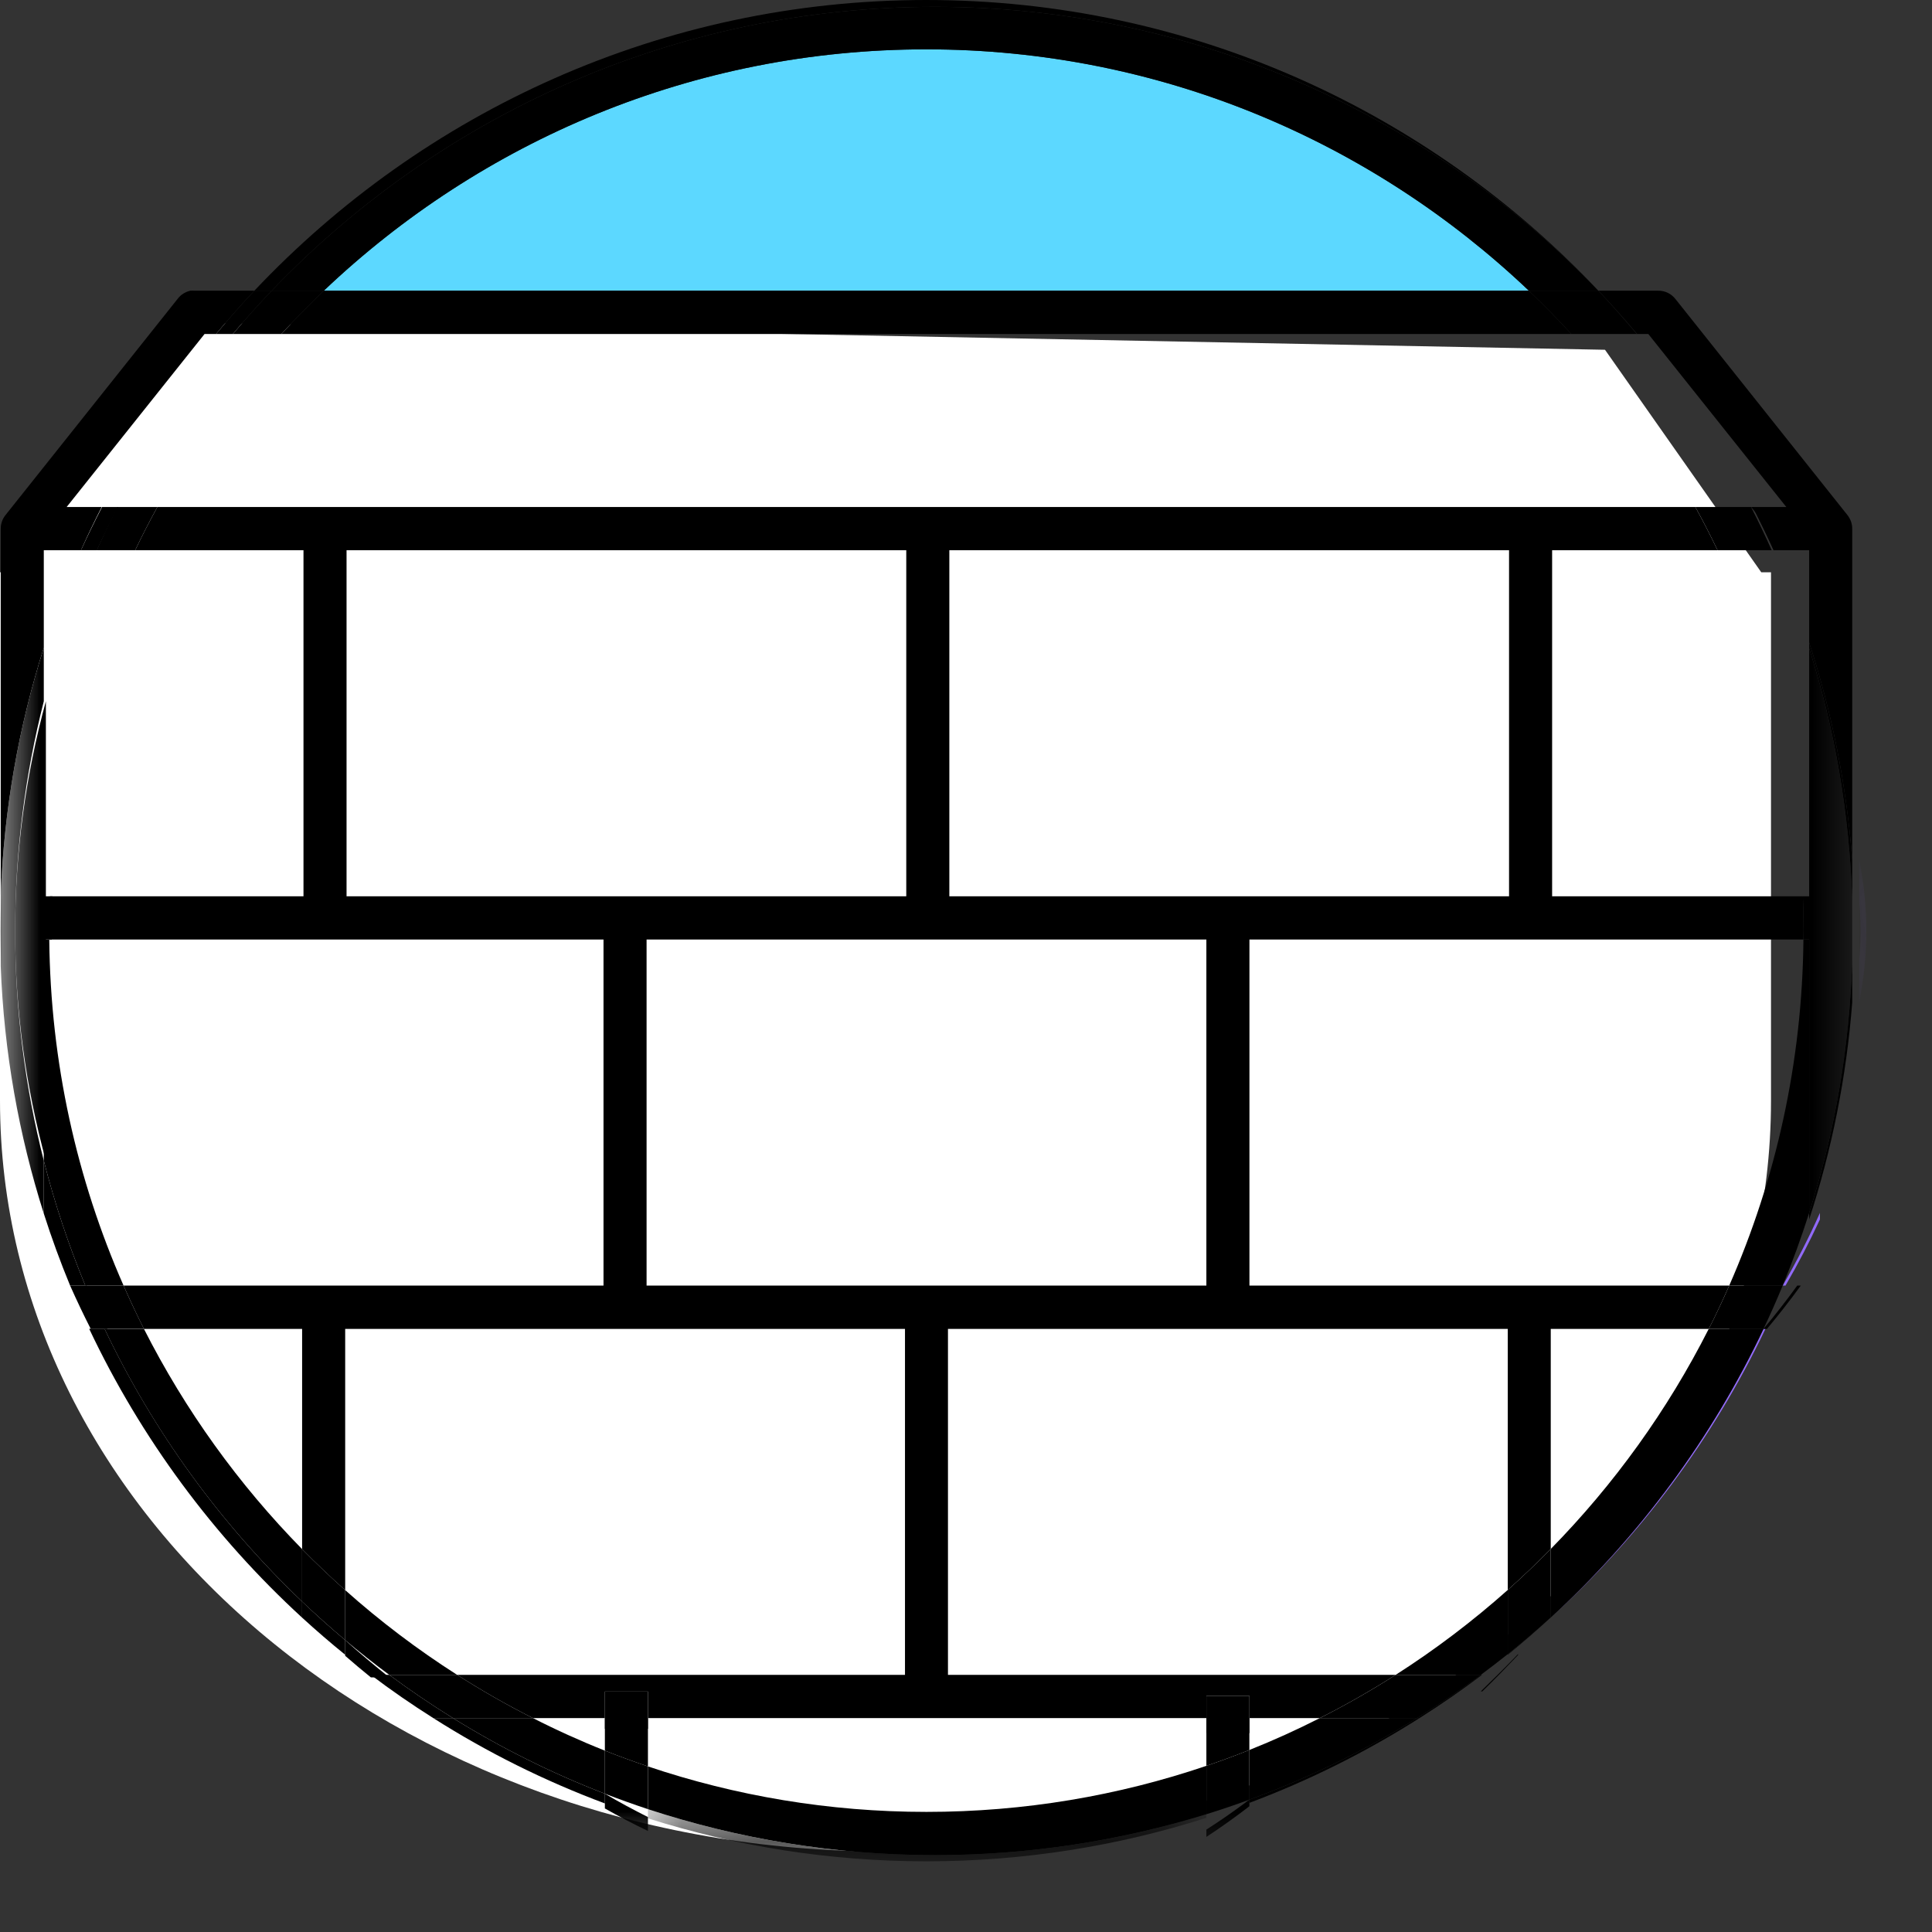 <?xml version="1.0" encoding="UTF-8"?>
<svg width="24px" height="24px" viewBox="0 0 24 24" version="1.1" xmlns="http://www.w3.org/2000/svg" xmlns:xlink="http://www.w3.org/1999/xlink">
    <rect x="0" y="0" width="24" height="24" fill="#333333" stroke="none"/>
    <!-- Generator: Sketch 50.2 (55047) - http://www.bohemiancoding.com/sketch -->
    <title>Group 2</title>
    <desc>Created with Sketch.</desc>
    <defs>
        <polygon id="path-1" points="0.159 0.037 0.248 0.037 0.248 1.811 0.159 1.811"></polygon>
        <polygon id="path-3" points="0 0.052 0.28 0.052 0.28 0.935 0 0.935"></polygon>
        <polygon id="path-5" points="0.085 0.099 7.022 0.099 7.022 0.747 0.085 0.747"></polygon>
        <polygon id="path-7" points="0.159 0.009 0.248 0.009 0.248 0.764 0.159 0.764"></polygon>
        <polygon id="path-9" points="0 23.121 23.042 23.121 23.042 0 0 0"></polygon>
    </defs>
    <g id="Future-Project-Desktop" stroke="none" stroke-width="1" fill="none" fill-rule="evenodd">
        <g id="maps" transform="translate(-1164, -442)">
            <g id="about-us/map" transform="translate(48, 44)">
                <g id="map-markers" transform="translate(417, 317)">
                    <g id="Group-2" transform="translate(699, 81)">
                        <path d="M0,13.673 L0,7.109 L0.109,7.109 L2.062,4 L19.938,4.345 L21.879,7.109 L22,7.109 L22,13.673 C22,18.824 17.075,23 11,23 C4.925,23 3.75171726e-15,18.824 2.1435168e-30,13.673 Z" id="Combined-Shape" fill="#FFFFFF" fill-rule="nonzero"></path>
                        <g id="Group-102">
                            <path d="M22.145,15.97 L22.18,15.97 C22.337,15.701 22.479,15.427 22.608,15.148 L22.608,15.067 C22.471,15.374 22.316,15.675 22.145,15.97" id="Fill-1" fill="#916AF9"></path>
                            <g id="Group-5" transform="translate(22.936, 10.641)">
                                <mask id="mask-2" fill="white">
                                    <use xlink:href="#path-1"></use>
                                </mask>
                                <g id="Clip-4"></g>
                                <path d="M0.177,0.92 C0.177,1.046 0.17,1.172 0.159,1.297 L0.159,1.811 C0.218,1.518 0.248,1.223 0.248,0.924 C0.248,0.626 0.218,0.33 0.159,0.037 L0.159,0.543 C0.17,0.668 0.177,0.794 0.177,0.92" id="Fill-3" fill="#916AF9" mask="url(#mask-2)"></path>
                            </g>
                            <path d="M11.508,0.613 C8.612,0.613 5.977,1.754 4.023,3.611 L18.992,3.611 C17.038,1.754 14.403,0.613 11.508,0.613" id="Fill-6" fill="#5CD8FF"></path>
                            <path d="M19.268,20.09 C20.373,19.088 21.282,17.872 21.931,16.508 L21.907,16.508 C21.263,17.868 20.363,19.084 19.268,20.09" id="Fill-8" fill="#916AF9"></path>
                            <path d="M15.52,22.356 L15.52,22.396 C16.264,22.117 16.971,21.763 17.633,21.343 L17.603,21.343 C16.949,21.748 16.253,22.089 15.52,22.356" id="Fill-10" fill="#000000"></path>
                            <path d="M19.264,20.098 C19.268,20.095 19.27,20.092 19.273,20.09 C19.27,20.092 19.268,20.095 19.264,20.098 L19.264,20.098 Z" id="Fill-12" fill="#000000"></path>
                            <path d="M4.288,20.569 C4.393,20.66 4.499,20.75 4.607,20.837 L4.836,20.837 C4.649,20.688 4.466,20.534 4.288,20.374 L4.288,20.569 Z" id="Fill-14" fill="#000000"></path>
                            <path d="M0.544,14.419 L0.544,15.075 C0.641,15.379 0.75,15.677 0.871,15.97 L1.06,15.97 C0.853,15.47 0.68,14.952 0.544,14.419" id="Fill-16" fill="#000000"></path>
                            <path d="M1.299,16.507 L1.108,16.507 C1.753,17.871 2.656,19.088 3.753,20.095 L3.753,19.895 C2.742,18.932 1.907,17.785 1.299,16.507" id="Fill-18" fill="#000000"></path>
                            <g id="Group-22" transform="translate(0, 11.067)">
                                <mask id="mask-4" fill="white">
                                    <use xlink:href="#path-3"></use>
                                </mask>
                                <g id="Clip-21"></g>
                                <path d="M-0,0.493 C-0,0.641 0.01,0.788 0.024,0.935 L0.024,0.052 C0.01,0.199 -0,0.346 -0,0.493" id="Fill-20" fill="#000000" mask="url(#mask-4)"></path>
                            </g>
                            <path d="M5.627,21.343 L5.383,21.343 C6.05,21.767 6.764,22.123 7.514,22.403 L7.514,22.282 C6.853,22.027 6.222,21.712 5.627,21.343" id="Fill-23" fill="#000000"></path>
                            <path d="M11.615,0.085 C14.853,0.085 17.776,1.438 19.855,3.611 L19.855,3.611 C17.757,1.388 14.791,3.20020481e-05 11.508,3.20020481e-05 C8.225,3.20020481e-05 5.259,1.388 3.16,3.611 L3.375,3.611 C5.455,1.438 8.378,0.085 11.615,0.085" id="Fill-25" fill="#000000"></path>
                            <g id="Group-29" transform="translate(7.964, 22.375)">
                                <mask id="mask-6" fill="white">
                                    <use xlink:href="#path-5"></use>
                                </mask>
                                <g id="Clip-28"></g>
                                <path d="M3.651,0.67 C2.406,0.67 1.207,0.469 0.085,0.099 L0.085,0.213 C1.177,0.559 2.339,0.747 3.544,0.747 C4.756,0.747 5.924,0.557 7.022,0.207 L7.022,0.162 C5.956,0.492 4.825,0.67 3.651,0.67" id="Fill-27" fill="#000000" mask="url(#mask-6)"></path>
                            </g>
                            <path d="M18.414,21.011 C18.564,20.864 18.712,20.713 18.858,20.559 L18.858,20.548 C18.706,20.706 18.551,20.86 18.395,21.011 L18.414,21.011 Z" id="Fill-30" fill="#000000"></path>
                            <path d="M1.535,15.97 C0.955,14.652 0.627,13.199 0.612,11.671 L0.544,11.671 L0.544,14.419 C0.68,14.952 0.853,15.47 1.06,15.97 L1.535,15.97 Z" id="Fill-32" fill="#000000"></path>
                            <path d="M4.288,19.753 L4.288,20.374 C4.466,20.523 4.649,20.668 4.836,20.806 L5.679,20.806 C5.187,20.492 4.722,20.14 4.288,19.753" id="Fill-34" fill="#000000"></path>
                            <path d="M11.508,0.613 C14.403,0.613 17.038,1.754 18.992,3.611 L19.855,3.611 C17.776,1.438 14.853,0.085 11.615,0.085 C8.377,0.085 5.455,1.438 3.375,3.611 L4.023,3.611 C5.977,1.754 8.612,0.613 11.508,0.613" id="Fill-36" fill="#000000"></path>
                            <path d="M3.753,19.895 L3.753,19.244 C2.966,18.442 2.301,17.52 1.788,16.508 L1.299,16.508 C1.906,17.785 2.742,18.932 3.753,19.895" id="Fill-38" fill="#000000"></path>
                            <path d="M22.474,11.671 L22.403,11.671 C22.388,13.199 22.06,14.652 21.481,15.97 L22.145,15.97 C22.267,15.675 22.376,15.374 22.474,15.067 L22.474,11.671 Z" id="Fill-40" fill="#000000"></path>
                            <g id="Group-44" transform="translate(22.936, 11.174)">
                                <mask id="mask-8" fill="white">
                                    <use xlink:href="#path-7"></use>
                                </mask>
                                <g id="Clip-43"></g>
                                <path d="M0.177,0.387 C0.177,0.26 0.17,0.135 0.159,0.009 L0.159,0.764 C0.17,0.639 0.177,0.513 0.177,0.387" id="Fill-42" fill="#000000" mask="url(#mask-8)"></path>
                            </g>
                            <path d="M21.907,16.507 L21.227,16.507 C20.715,17.519 20.05,18.441 19.264,19.242 L19.264,20.093 C19.266,20.092 19.267,20.091 19.268,20.09 C20.363,19.084 21.263,17.868 21.907,16.507" id="Fill-45" fill="#000000"></path>
                            <path d="M15.52,21.739 L15.52,22.356 C16.253,22.089 16.949,21.748 17.603,21.343 L16.395,21.343 C16.11,21.488 15.819,21.62 15.52,21.739" id="Fill-47" fill="#000000"></path>
                            <path d="M17.337,20.806 L18.395,20.806 C18.508,20.722 18.62,20.636 18.73,20.548 L18.73,19.751 C18.295,20.138 17.829,20.492 17.337,20.806" id="Fill-49" fill="#000000"></path>
                            <path d="M6.621,21.343 L5.627,21.343 C6.222,21.712 6.853,22.027 7.514,22.282 L7.514,21.747 C7.209,21.626 6.911,21.491 6.621,21.343" id="Fill-51" fill="#000000"></path>
                            <path d="M11.508,22.508 C10.299,22.508 9.136,22.309 8.049,21.943 L8.049,22.474 C9.171,22.844 10.37,23.045 11.615,23.045 C12.788,23.045 13.92,22.867 14.986,22.537 L14.986,21.936 C13.893,22.307 12.723,22.508 11.508,22.508" id="Fill-53" fill="#000000"></path>
                            <path d="M0.544,6.835 L1.006,6.835 C1.087,6.654 1.173,6.475 1.263,6.298 L0.828,6.298 L2.541,4.149 L2.684,4.149 C2.837,3.965 2.996,3.785 3.16,3.611 L2.416,3.611 C2.4,3.61 2.383,3.61 2.366,3.611 C2.303,3.625 2.246,3.66 2.207,3.712 L0.068,6.399 C0.03,6.446 0.009,6.506 0.009,6.567 L0.009,11.12 C0.049,10.052 0.234,9.022 0.544,8.047 L0.544,6.835 Z" id="Fill-55" fill="#000000"></path>
                            <path d="M20.337,4.149 L20.476,4.149 L22.19,6.298 L21.771,6.298 C21.862,6.475 21.949,6.654 22.031,6.835 L22.474,6.835 L22.474,7.982 C22.754,8.84 22.937,9.743 23.009,10.678 L23.009,6.567 C23.009,6.506 22.988,6.447 22.95,6.399 L20.811,3.712 C20.76,3.648 20.683,3.611 20.602,3.611 L19.855,3.611 C19.859,3.615 19.862,3.619 19.866,3.622 C20.028,3.793 20.185,3.969 20.337,4.149" id="Fill-57" fill="#000000"></path>
                            <path d="M20.337,4.149 C20.185,3.969 20.028,3.793 19.866,3.622 C20.026,3.793 20.181,3.969 20.332,4.149 L20.337,4.149 Z" id="Fill-59" fill="#000000"></path>
                            <path d="M18.992,3.611 L4.023,3.611 C3.841,3.784 3.666,3.964 3.496,4.149 L19.52,4.149 C19.35,3.964 19.174,3.784 18.992,3.611" id="Fill-61" fill="#000000"></path>
                            <path d="M22.18,6.835 L22.215,6.835 C22.079,6.654 21.934,6.475 21.783,6.298 L21.752,6.298 C21.903,6.475 22.045,6.654 22.18,6.835" id="Fill-63" fill="#000000"></path>
                            <path d="M22.326,15.97 C22.194,16.152 22.055,16.331 21.907,16.508 L21.95,16.508 C22.098,16.331 22.238,16.152 22.37,15.97 L22.326,15.97 Z" id="Fill-65" fill="#000000"></path>
                            <path d="M22.474,8.054 C22.789,9.047 22.974,10.096 23.009,11.184 L23.009,10.678 C22.937,9.743 22.754,8.84 22.474,7.982 L22.474,8.054 Z" id="Fill-67" fill="#000000"></path>
                            <path d="M22.474,15.067 L22.474,15.148 C22.754,14.289 22.937,13.386 23.009,12.452 L23.009,11.938 C22.974,13.025 22.789,14.075 22.474,15.067" id="Fill-69" fill="#000000"></path>
                            <mask id="mask-10" fill="white">
                                <use xlink:href="#path-9"></use>
                            </mask>
                            <g id="Clip-72"></g>
                            <path d="M8.032,15.97 L14.986,15.97 L14.986,11.671 L8.032,11.671 L8.032,15.97 Z M4.305,11.134 L11.258,11.134 L11.258,6.835 L4.305,6.835 L4.305,11.134 Z M11.793,11.134 L18.746,11.134 L18.746,6.835 L11.793,6.835 L11.793,11.134 Z M15.521,15.97 L15.521,11.671 L22.403,11.671 C22.404,11.635 22.405,11.598 22.405,11.561 C22.405,11.418 22.401,11.276 22.396,11.134 L19.281,11.134 L19.281,6.835 L21.336,6.835 C21.249,6.653 21.157,6.474 21.06,6.298 L1.955,6.298 C1.858,6.474 1.766,6.653 1.679,6.835 L3.77,6.835 L3.77,11.134 L0.62,11.134 C0.614,11.276 0.611,11.418 0.611,11.561 C0.611,11.598 0.612,11.635 0.612,11.671 L7.497,11.671 L7.497,15.97 L1.535,15.97 C1.615,16.152 1.699,16.331 1.788,16.508 L3.753,16.508 L3.753,19.244 C3.926,19.42 4.104,19.59 4.288,19.753 L4.288,16.508 L11.242,16.508 L11.242,20.806 L5.679,20.806 C5.983,21 6.297,21.18 6.621,21.343 L7.514,21.343 L7.514,21.013 L8.049,21.013 L8.049,21.343 L14.986,21.343 L14.986,21.066 L15.521,21.066 L15.521,21.343 L16.395,21.343 C16.718,21.18 17.033,21 17.337,20.806 L11.776,20.806 L11.776,16.508 L18.73,16.508 L18.73,19.751 C18.914,19.587 19.092,19.417 19.264,19.242 L19.264,16.508 L21.227,16.508 C21.317,16.331 21.401,16.152 21.481,15.97 L15.521,15.97 Z" id="Fill-71" fill="#000000" mask="url(#mask-10)"></path>
                            <path d="M3.753,19.895 L3.753,20.095 C3.927,20.254 4.105,20.408 4.288,20.556 L4.288,20.374 C4.105,20.22 3.926,20.06 3.753,19.895" id="Fill-73" fill="#000000" mask="url(#mask-10)"></path>
                            <path d="M18.73,20.549 L18.73,20.556 C18.913,20.407 19.091,20.252 19.264,20.093 L19.264,20.093 C19.091,20.25 18.913,20.402 18.73,20.549" id="Fill-74" fill="#000000" mask="url(#mask-10)"></path>
                            <path d="M0.544,14.419 C0.312,13.506 0.188,12.55 0.188,11.565 C0.188,10.579 0.312,9.623 0.544,8.711 L0.544,8.047 C0.234,9.022 0.049,10.052 0.009,11.12 L0.009,12.002 C0.049,13.069 0.234,14.1 0.544,15.075 L0.544,14.419 Z" id="Fill-75" fill="#000000" mask="url(#mask-10)"></path>
                            <path d="M1.469,6.298 L1.268,6.298 C1.176,6.475 1.089,6.654 1.006,6.835 L1.204,6.835 C1.287,6.654 1.376,6.475 1.469,6.298" id="Fill-76" fill="#000000" mask="url(#mask-10)"></path>
                            <path d="M2.893,4.149 C3.048,3.965 3.209,3.785 3.375,3.611 L3.16,3.611 C2.996,3.785 2.837,3.965 2.684,4.149 L2.893,4.149 Z" id="Fill-77" fill="#000000" mask="url(#mask-10)"></path>
                            <path d="M19.883,3.64 C19.874,3.631 19.865,3.621 19.856,3.611 L19.855,3.611 C19.864,3.621 19.874,3.631 19.883,3.64" id="Fill-78" fill="#000000" mask="url(#mask-10)"></path>
                            <path d="M1.076,15.97 L0.871,15.97 C0.952,16.152 1.037,16.331 1.127,16.508 L1.334,16.508 C1.243,16.331 1.157,16.152 1.076,15.97" id="Fill-79" fill="#000000" mask="url(#mask-10)"></path>
                            <path d="M18.395,20.806 C18.139,20.996 17.875,21.175 17.603,21.343 L17.633,21.343 C17.899,21.175 18.158,20.996 18.409,20.806 L18.395,20.806 Z" id="Fill-80" fill="#000000" mask="url(#mask-10)"></path>
                            <path d="M4.836,20.806 L4.607,20.806 C4.857,20.996 5.117,21.175 5.383,21.343 L5.627,21.343 C5.356,21.175 5.092,20.996 4.836,20.806" id="Fill-81" fill="#000000" mask="url(#mask-10)"></path>
                            <path d="M4.288,20.374 L4.288,19.753 C4.104,19.589 3.926,19.42 3.753,19.244 L3.753,19.896 C3.927,20.06 4.105,20.22 4.288,20.374" id="Fill-82" fill="#000000" mask="url(#mask-10)"></path>
                            <path d="M5.679,20.806 L4.836,20.806 C5.092,20.996 5.356,21.175 5.627,21.343 L6.621,21.343 C6.297,21.18 5.983,21 5.679,20.806" id="Fill-83" fill="#000000" mask="url(#mask-10)"></path>
                            <path d="M0.643,11.671 C0.642,11.635 0.641,11.598 0.641,11.561 C0.641,11.418 0.645,11.276 0.651,11.134 L0.57,11.134 L0.57,8.711 C0.321,9.623 0.188,10.58 0.188,11.565 C0.188,12.55 0.321,13.506 0.57,14.419 L0.57,11.671 L0.643,11.671 Z" id="Fill-84" fill="#000000" mask="url(#mask-10)"></path>
                            <path d="M4.023,3.611 L3.375,3.611 C3.209,3.785 3.048,3.965 2.893,4.149 L3.496,4.149 C3.666,3.964 3.841,3.784 4.023,3.611" id="Fill-85" fill="#000000" mask="url(#mask-10)"></path>
                            <path d="M1.299,16.507 L1.788,16.507 C1.699,16.331 1.615,16.152 1.535,15.97 L1.06,15.97 C1.135,16.152 1.215,16.331 1.299,16.507" id="Fill-86" fill="#000000" mask="url(#mask-10)"></path>
                            <path d="M21.227,16.507 L21.907,16.507 C21.991,16.331 22.07,16.152 22.145,15.97 L21.481,15.97 C21.401,16.152 21.317,16.331 21.227,16.507" id="Fill-87" fill="#000000" mask="url(#mask-10)"></path>
                            <path d="M18.73,19.751 L18.73,20.548 C18.913,20.402 19.091,20.25 19.264,20.093 L19.264,19.242 C19.092,19.417 18.914,19.587 18.73,19.751" id="Fill-88" fill="#000000" mask="url(#mask-10)"></path>
                            <path d="M16.395,21.343 L17.603,21.343 C17.875,21.175 18.139,20.996 18.395,20.806 L17.337,20.806 C17.033,21 16.718,21.18 16.395,21.343" id="Fill-89" fill="#000000" mask="url(#mask-10)"></path>
                            <path d="M1.2,6.835 L1.679,6.835 C1.766,6.653 1.858,6.474 1.955,6.298 L1.459,6.298 C1.368,6.475 1.282,6.654 1.2,6.835" id="Fill-90" fill="#000000" mask="url(#mask-10)"></path>
                            <path d="M19.52,4.149 L20.332,4.149 C20.181,3.969 20.026,3.793 19.866,3.622 C19.862,3.619 19.858,3.615 19.855,3.611 L18.992,3.611 C19.174,3.784 19.35,3.964 19.52,4.149" id="Fill-91" fill="#000000" mask="url(#mask-10)"></path>
                            <path d="M21.752,6.298 L21.06,6.298 C21.157,6.474 21.249,6.653 21.336,6.835 L22.009,6.835 C21.928,6.654 21.843,6.475 21.752,6.298" id="Fill-92" fill="#000000" mask="url(#mask-10)"></path>
                            <path d="M22.396,11.134 C22.401,11.276 22.405,11.418 22.405,11.561 C22.405,11.598 22.404,11.635 22.403,11.671 L22.474,11.671 L22.474,15.067 C22.789,14.075 22.974,13.025 23.009,11.938 L23.009,11.184 C22.974,10.096 22.789,9.047 22.474,8.054 L22.474,11.134 L22.396,11.134 Z" id="Fill-93" fill="#000000" mask="url(#mask-10)"></path>
                            <path d="M15.52,21.739 L15.52,21.343 L14.986,21.343 L14.986,21.936 C15.166,21.875 15.344,21.809 15.52,21.739" id="Fill-94" fill="#000000" mask="url(#mask-10)"></path>
                            <path d="M14.986,22.728 L14.986,22.819 C15.166,22.701 15.344,22.574 15.52,22.438 L15.52,22.356 C15.344,22.489 15.166,22.613 14.986,22.728" id="Fill-95" fill="#000000" mask="url(#mask-10)"></path>
                            <path d="M14.986,21.936 L14.986,22.537 C15.166,22.481 15.344,22.421 15.52,22.356 L15.52,21.739 C15.344,21.809 15.166,21.875 14.986,21.936" id="Fill-96" fill="#000000" mask="url(#mask-10)"></path>
                            <polygon id="Fill-97" fill="#000000" mask="url(#mask-10)" points="14.986 21.529 15.521 21.529 15.521 21.066 14.986 21.066"></polygon>
                            <path d="M8.049,21.943 L8.049,21.344 L7.514,21.344 L7.514,21.747 C7.69,21.817 7.869,21.882 8.049,21.943" id="Fill-98" fill="#000000" mask="url(#mask-10)"></path>
                            <path d="M7.514,22.282 L7.514,22.465 C7.69,22.565 7.869,22.659 8.049,22.745 L8.049,22.572 C7.869,22.482 7.69,22.386 7.514,22.282" id="Fill-99" fill="#000000" mask="url(#mask-10)"></path>
                            <path d="M7.514,21.747 L7.514,22.282 C7.69,22.35 7.869,22.414 8.049,22.474 L8.049,21.943 C7.869,21.882 7.69,21.817 7.514,21.747" id="Fill-100" fill="#000000" mask="url(#mask-10)"></path>
                            <polygon id="Fill-101" fill="#000000" mask="url(#mask-10)" points="7.514 21.476 8.049 21.476 8.049 21.013 7.514 21.013"></polygon>
                        </g>
                    </g>
                </g>
            </g>
        </g>
    </g>
</svg>